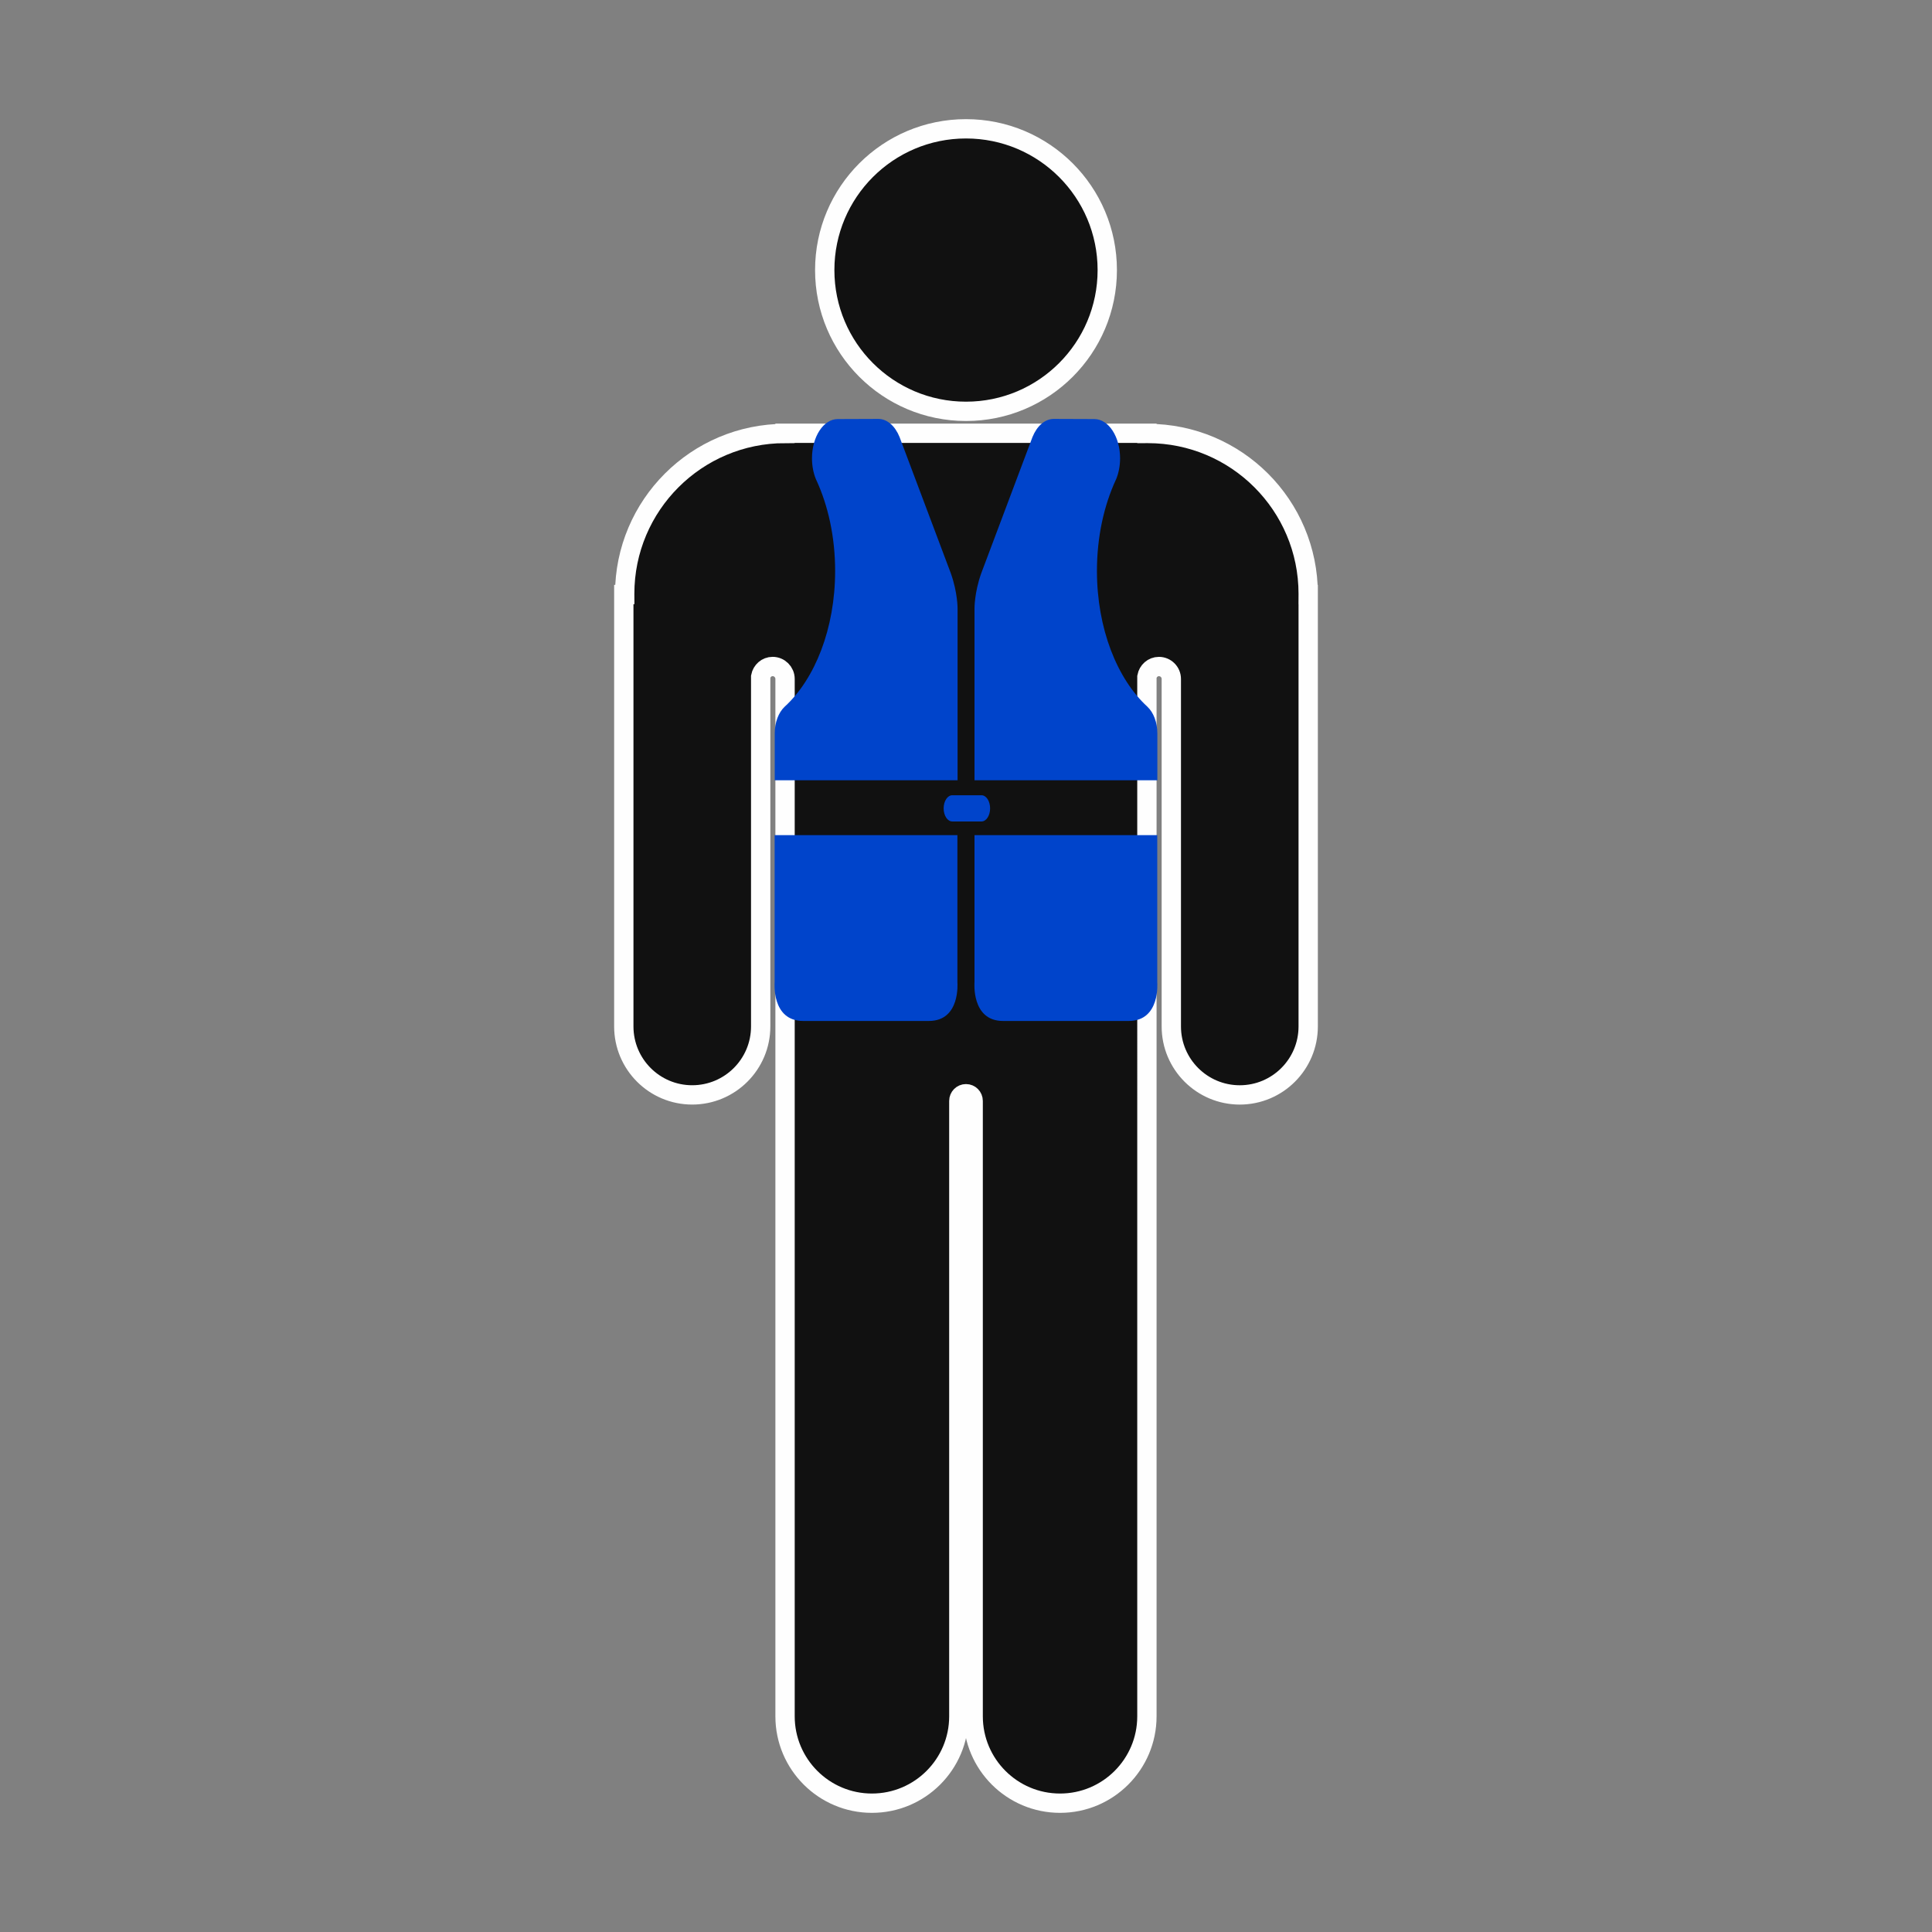 <svg width="96" height="96" xmlns="http://www.w3.org/2000/svg" xmlns:xlink="http://www.w3.org/1999/xlink" version="1.1" x="0px" y="0px" viewBox="0 0 100 100" enable-background="new 0 0 100 100" xml:space="preserve">
    <rect x="0" y="0" width="100" height="100" fill="#808080" stroke="none"/>
    <circle stroke="#fefefe" fill="#111111" fill-rule="evenodd" clip-rule="evenodd" cx="50" cy="13.979" r="7.312"/>
    <path stroke="#fefefe" fill="#111111" d="
        M67.709,30.771c0-0.012,0.003-0.023,0.003-0.034c0-4.584-3.716-8.3-8.302-8.3c-0.015,0-0.029,0.002-0.046,0.002v-0.014
            h-18.73v0.012c-4.583,0-8.3,3.716-8.3,8.3c0,0.011,0.003,0.021,0.003,0.034h-0.049v22.358l0,0c0,1.956,1.584,3.543,3.54,3.543
            c1.958,0,3.545-1.587,3.545-3.543l0,0V35.021c0.058-0.296,0.307-0.523,0.618-0.523c0.354,0,0.643,0.288,0.643,0.643v53.695
            c0,2.483,2.017,4.497,4.496,4.497c2.484,0,4.499-2.014,4.499-4.497V56.983c0-0.206,0.166-0.372,0.371-0.372s0.371,0.166,0.371,0.372
            v31.853c0,2.483,2.015,4.497,4.497,4.497c2.481,0,4.496-2.014,4.496-4.497V35.028c0.056-0.298,0.307-0.529,0.621-0.529
            c0.354,0,0.642,0.288,0.642,0.643v17.988l0,0c0,1.956,1.587,3.543,3.543,3.543s3.542-1.587,3.542-3.543l0,0V30.771H67.709z
        "/>
    <svg xmlns="http://www.w3.org/2000/svg" xmlns:xlink="http://www.w3.org/1999/xlink" version="1.1"
    x="1.218" y="1.75" width="59.5" height="70" preserveAspectRatio="none" viewBox="-250 -55 460.687 355.687">
        <path fill="#0044cb" d="m 124.255,155.749 0,38.696 c 0,0 1.351,10.181 -11.43,10.181 l -50.387,0 c -12.774,0 -11.43,-10.181 -11.43,-10.181 l 0,-38.696 73.247,0 z"/>
        <path fill="#0044cb" d="m 101.057,51.016 c -1.764,-2.843 -4.914,-4.731 -8.509,-4.731 l -16.249,0.039 c -5.697,0 -10.319,4.625 -10.319,10.322 0,2.007 0.564,3.866 1.549,5.45 l 0.123,0.18 c 4.798,6.787 7.602,15.053 7.602,23.985 0,15.159 -8.089,28.42 -20.197,35.698 l -0.123,0.081 c -2.328,1.468 -3.888,4.018 -3.888,6.989 l 0,12.298 73.279,0 0,-45.138 c 0,0 0.081,-4.163 -2.723,-9.335 L 101.057,51.016 z"/>
        <path fill="#0044cb" d="m 154.365,51.016 c 1.771,-2.843 4.921,-4.731 8.509,-4.731 l 16.256,0.039 c 5.697,0 10.322,4.625 10.322,10.322 0,2.007 -0.572,3.866 -1.552,5.45 l -0.131,0.18 c -4.78,6.787 -7.592,15.053 -7.592,23.985 0,15.159 8.096,28.42 20.193,35.698 l 0.113,0.081 c 2.349,1.468 3.905,4.018 3.905,6.989 l 0,12.298 -73.275,0 0,-45.138 c 0,0 -0.099,-4.163 2.713,-9.335 L 154.365,51.016 z"/>
        <path fill="#0044cb" d="m 204.347,155.749 0,38.696 c 0,0 1.351,10.181 -11.416,10.181 l -50.401,0 c -12.767,0 -11.423,-10.181 -11.423,-10.181 l 0,-38.696 73.24,0 z"/>
        <path fill="#0044cb" d="m 133.911,152.158 c 1.909,0 3.45,-1.542 3.45,-3.443 0,-1.909 -1.542,-3.454 -3.45,-3.454 l -11.709,0 c -1.909,0 -3.457,1.545 -3.457,3.454 0,1.901 1.549,3.443 3.457,3.443 l 11.709,0 z"/>
    </svg>
</svg>
